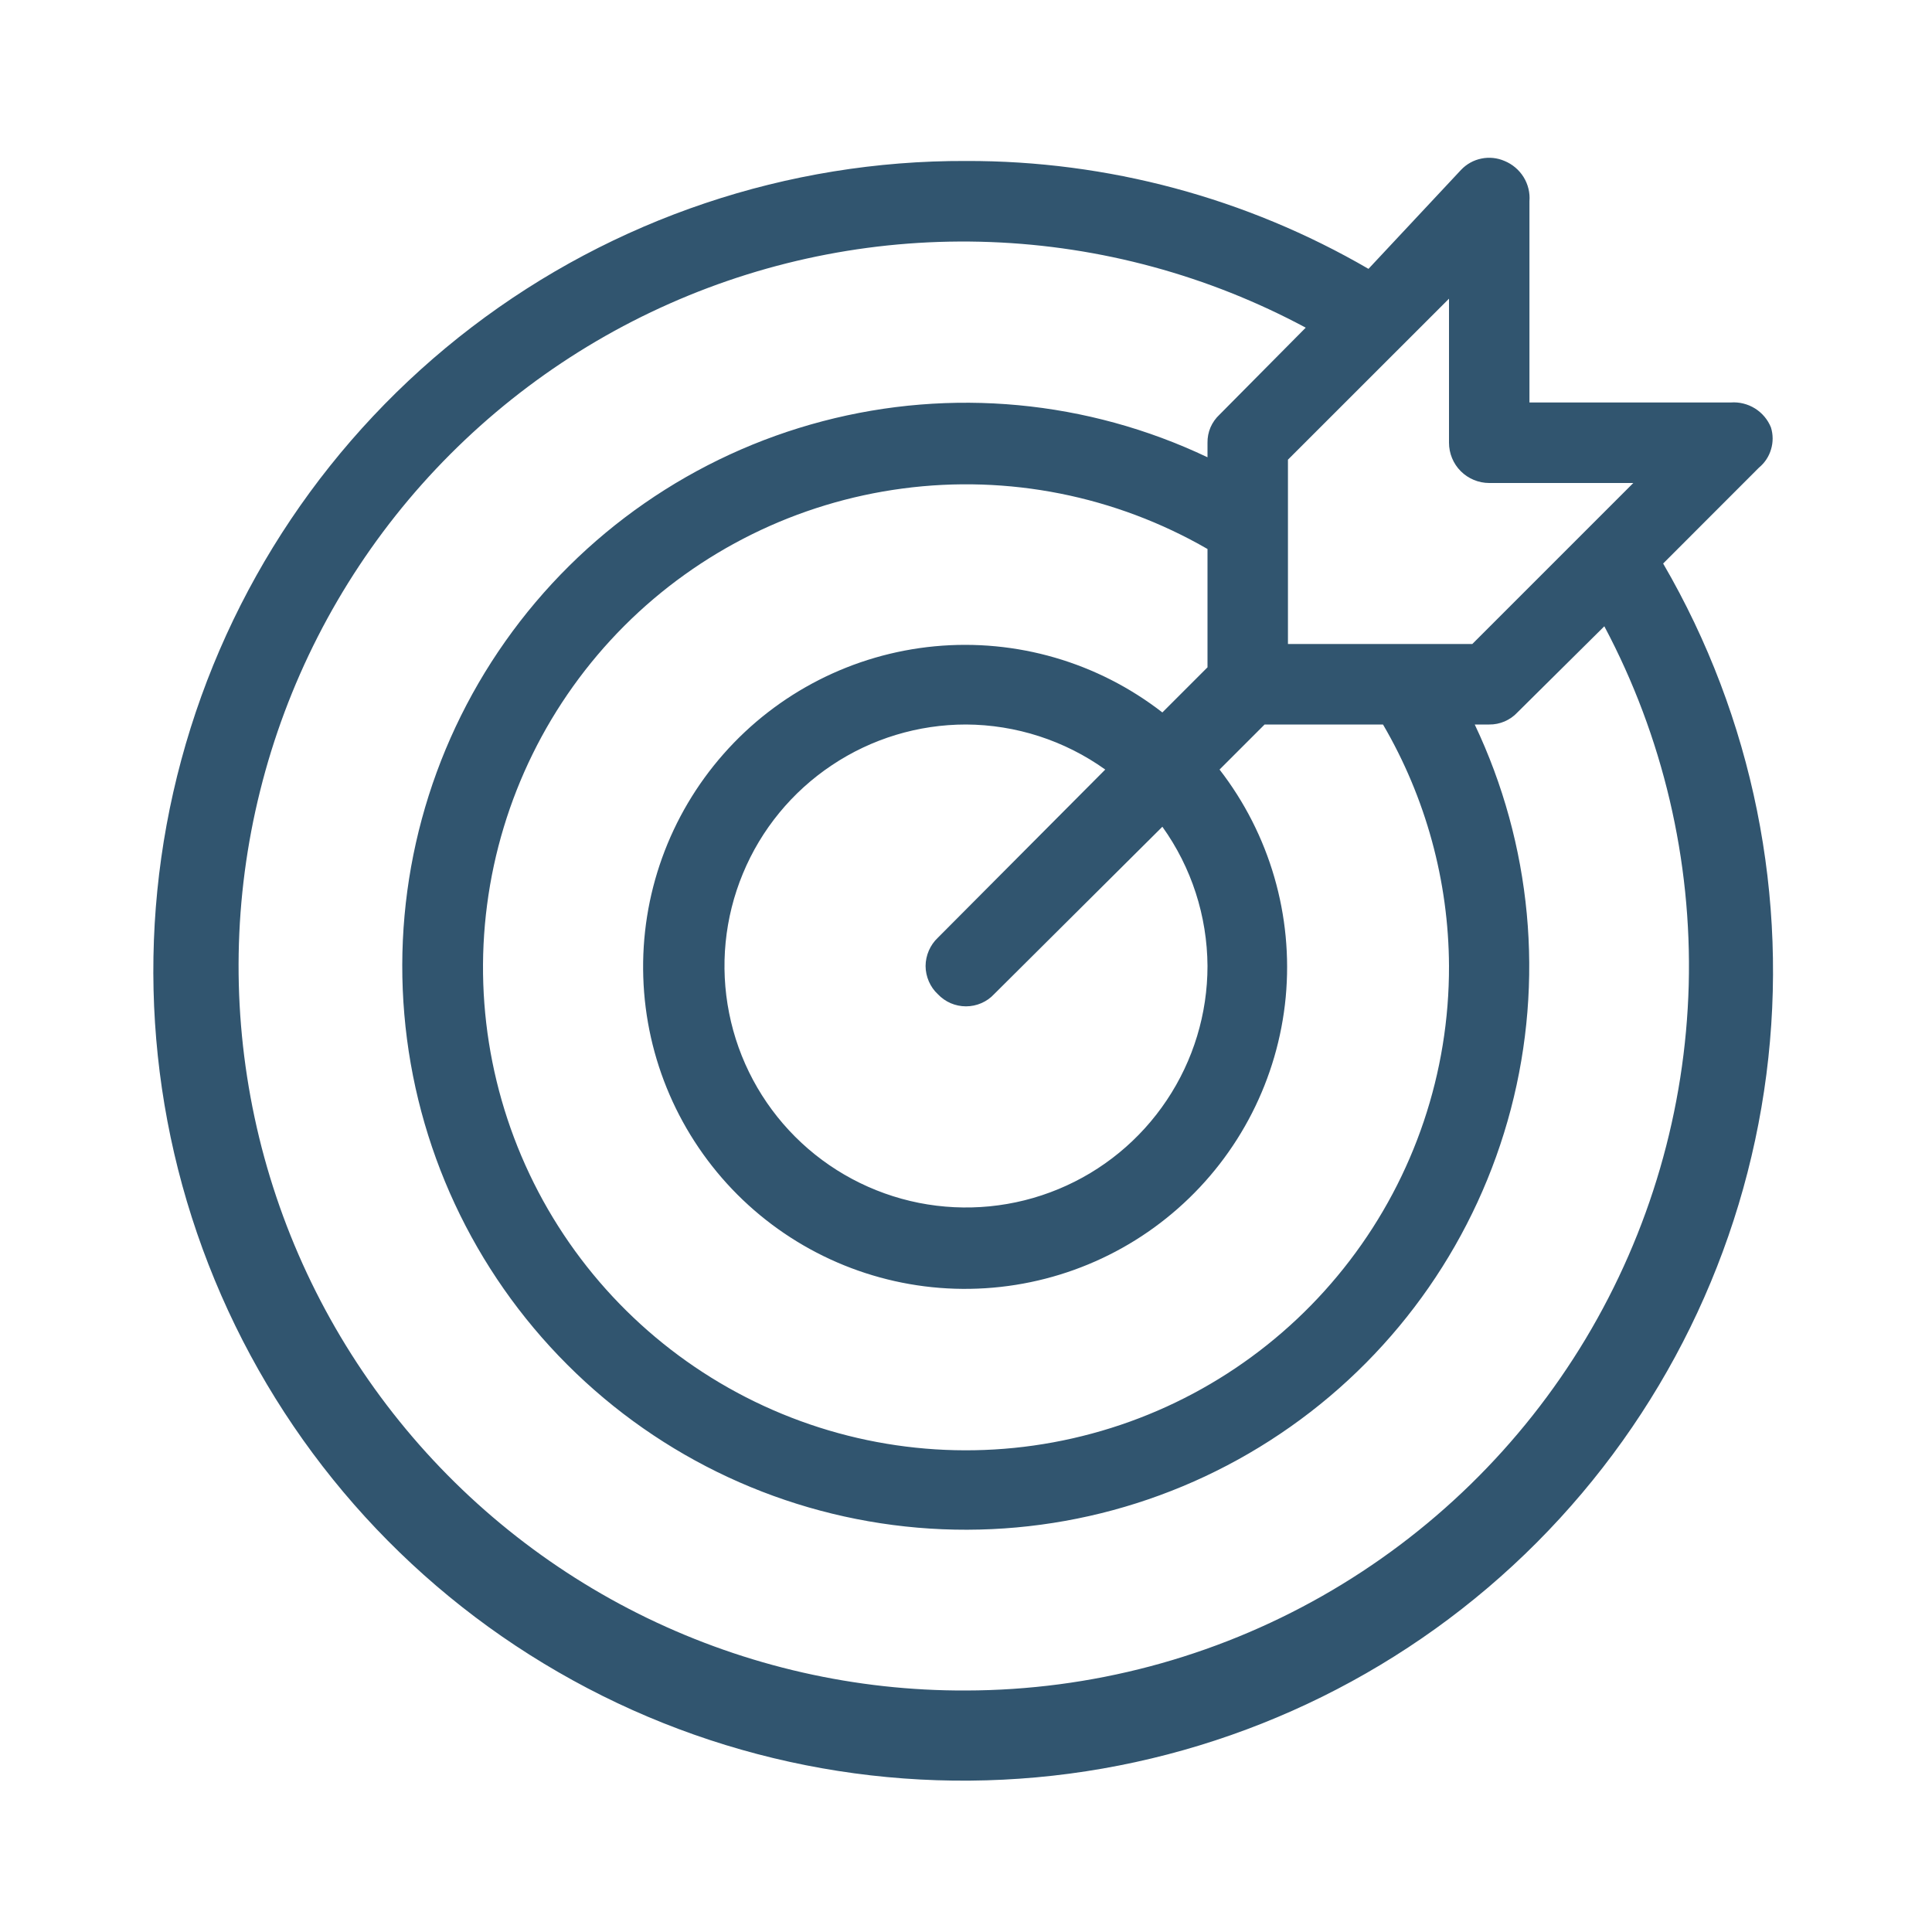 <svg width="25" height="25" viewBox="0 0 25 25" fill="none" xmlns="http://www.w3.org/2000/svg">
<path d="M21.521 7.292L22.76 6.052C22.835 5.99 22.89 5.908 22.917 5.815C22.945 5.723 22.945 5.624 22.916 5.531C22.875 5.429 22.802 5.343 22.709 5.285C22.615 5.227 22.506 5.2 22.396 5.208H19.791V2.604C19.8 2.494 19.773 2.385 19.715 2.291C19.657 2.198 19.571 2.125 19.469 2.083C19.374 2.042 19.27 2.031 19.169 2.052C19.069 2.072 18.977 2.123 18.906 2.198L17.708 3.479C16.127 2.56 14.329 2.078 12.5 2.083C10.19 2.075 7.942 2.831 6.106 4.232C4.27 5.634 2.948 7.602 2.346 9.833C1.744 12.063 1.896 14.429 2.779 16.564C3.661 18.699 5.223 20.483 7.224 21.637C9.224 22.793 11.55 23.254 13.84 22.951C16.13 22.647 18.256 21.596 19.886 19.96C21.517 18.323 22.561 16.194 22.857 13.903C23.152 11.613 22.683 9.288 21.521 7.292ZM19.271 6.25H21.135L19.052 8.333H16.666V5.948L18.75 3.865V5.729C18.75 5.867 18.805 6 18.902 6.097C19 6.195 19.133 6.25 19.271 6.25ZM18.75 12.5C18.754 13.877 18.303 15.216 17.467 16.31C16.632 17.404 15.459 18.192 14.13 18.55C12.801 18.91 11.39 18.82 10.118 18.295C8.845 17.77 7.781 16.84 7.091 15.649C6.402 14.458 6.124 13.072 6.303 11.707C6.481 10.342 7.105 9.074 8.077 8.1C9.05 7.126 10.317 6.501 11.682 6.321C13.047 6.14 14.433 6.416 15.625 7.104V8.635L15.041 9.219C14.204 8.569 13.151 8.263 12.096 8.363C11.041 8.463 10.063 8.961 9.363 9.756C8.662 10.551 8.29 11.583 8.324 12.643C8.357 13.702 8.793 14.708 9.542 15.458C10.291 16.207 11.298 16.643 12.357 16.676C13.416 16.709 14.449 16.338 15.243 15.637C16.038 14.937 16.537 13.959 16.637 12.904C16.736 11.849 16.43 10.796 15.781 9.958L16.364 9.375H17.896C18.45 10.323 18.745 11.401 18.75 12.5ZM15.625 12.5C15.625 13.118 15.442 13.722 15.098 14.236C14.755 14.75 14.267 15.151 13.696 15.387C13.125 15.624 12.496 15.685 11.89 15.565C11.284 15.444 10.727 15.147 10.29 14.71C9.853 14.273 9.555 13.716 9.435 13.11C9.314 12.503 9.376 11.875 9.613 11.304C9.849 10.733 10.25 10.245 10.764 9.902C11.278 9.558 11.882 9.375 12.5 9.375C13.146 9.378 13.776 9.582 14.302 9.958L12.135 12.135C12.085 12.182 12.046 12.239 12.019 12.301C11.992 12.364 11.977 12.432 11.977 12.5C11.977 12.568 11.992 12.636 12.019 12.699C12.046 12.761 12.085 12.818 12.135 12.864C12.182 12.914 12.239 12.954 12.301 12.981C12.364 13.008 12.431 13.022 12.5 13.022C12.568 13.022 12.636 13.008 12.698 12.981C12.761 12.954 12.818 12.914 12.864 12.864L15.041 10.698C15.418 11.224 15.621 11.853 15.625 12.5ZM12.5 21.875C11.073 21.881 9.663 21.56 8.378 20.939C7.093 20.317 5.967 19.41 5.086 18.287C4.205 17.164 3.592 15.855 3.294 14.459C2.996 13.063 3.02 11.617 3.366 10.233C3.711 8.848 4.368 7.56 5.286 6.467C6.205 5.375 7.36 4.506 8.666 3.928C9.971 3.35 11.39 3.078 12.817 3.132C14.243 3.186 15.638 3.565 16.896 4.24L15.781 5.365C15.731 5.411 15.691 5.468 15.664 5.53C15.637 5.593 15.624 5.661 15.625 5.729V5.917C14.072 5.179 12.309 5.014 10.647 5.45C8.984 5.886 7.529 6.895 6.538 8.3C5.548 9.704 5.085 11.413 5.232 13.126C5.378 14.838 6.125 16.444 7.341 17.659C8.556 18.875 10.162 19.621 11.874 19.768C13.586 19.915 15.296 19.452 16.7 18.461C18.105 17.471 19.114 16.015 19.55 14.353C19.986 12.691 19.82 10.928 19.083 9.375H19.271C19.339 9.376 19.407 9.362 19.47 9.335C19.532 9.308 19.589 9.269 19.635 9.219L20.76 8.104C21.518 9.531 21.894 11.13 21.852 12.745C21.809 14.36 21.35 15.937 20.519 17.323C19.688 18.708 18.513 19.855 17.108 20.653C15.703 21.451 14.116 21.872 12.5 21.875Z" fill="#31556F"/>
</svg>
